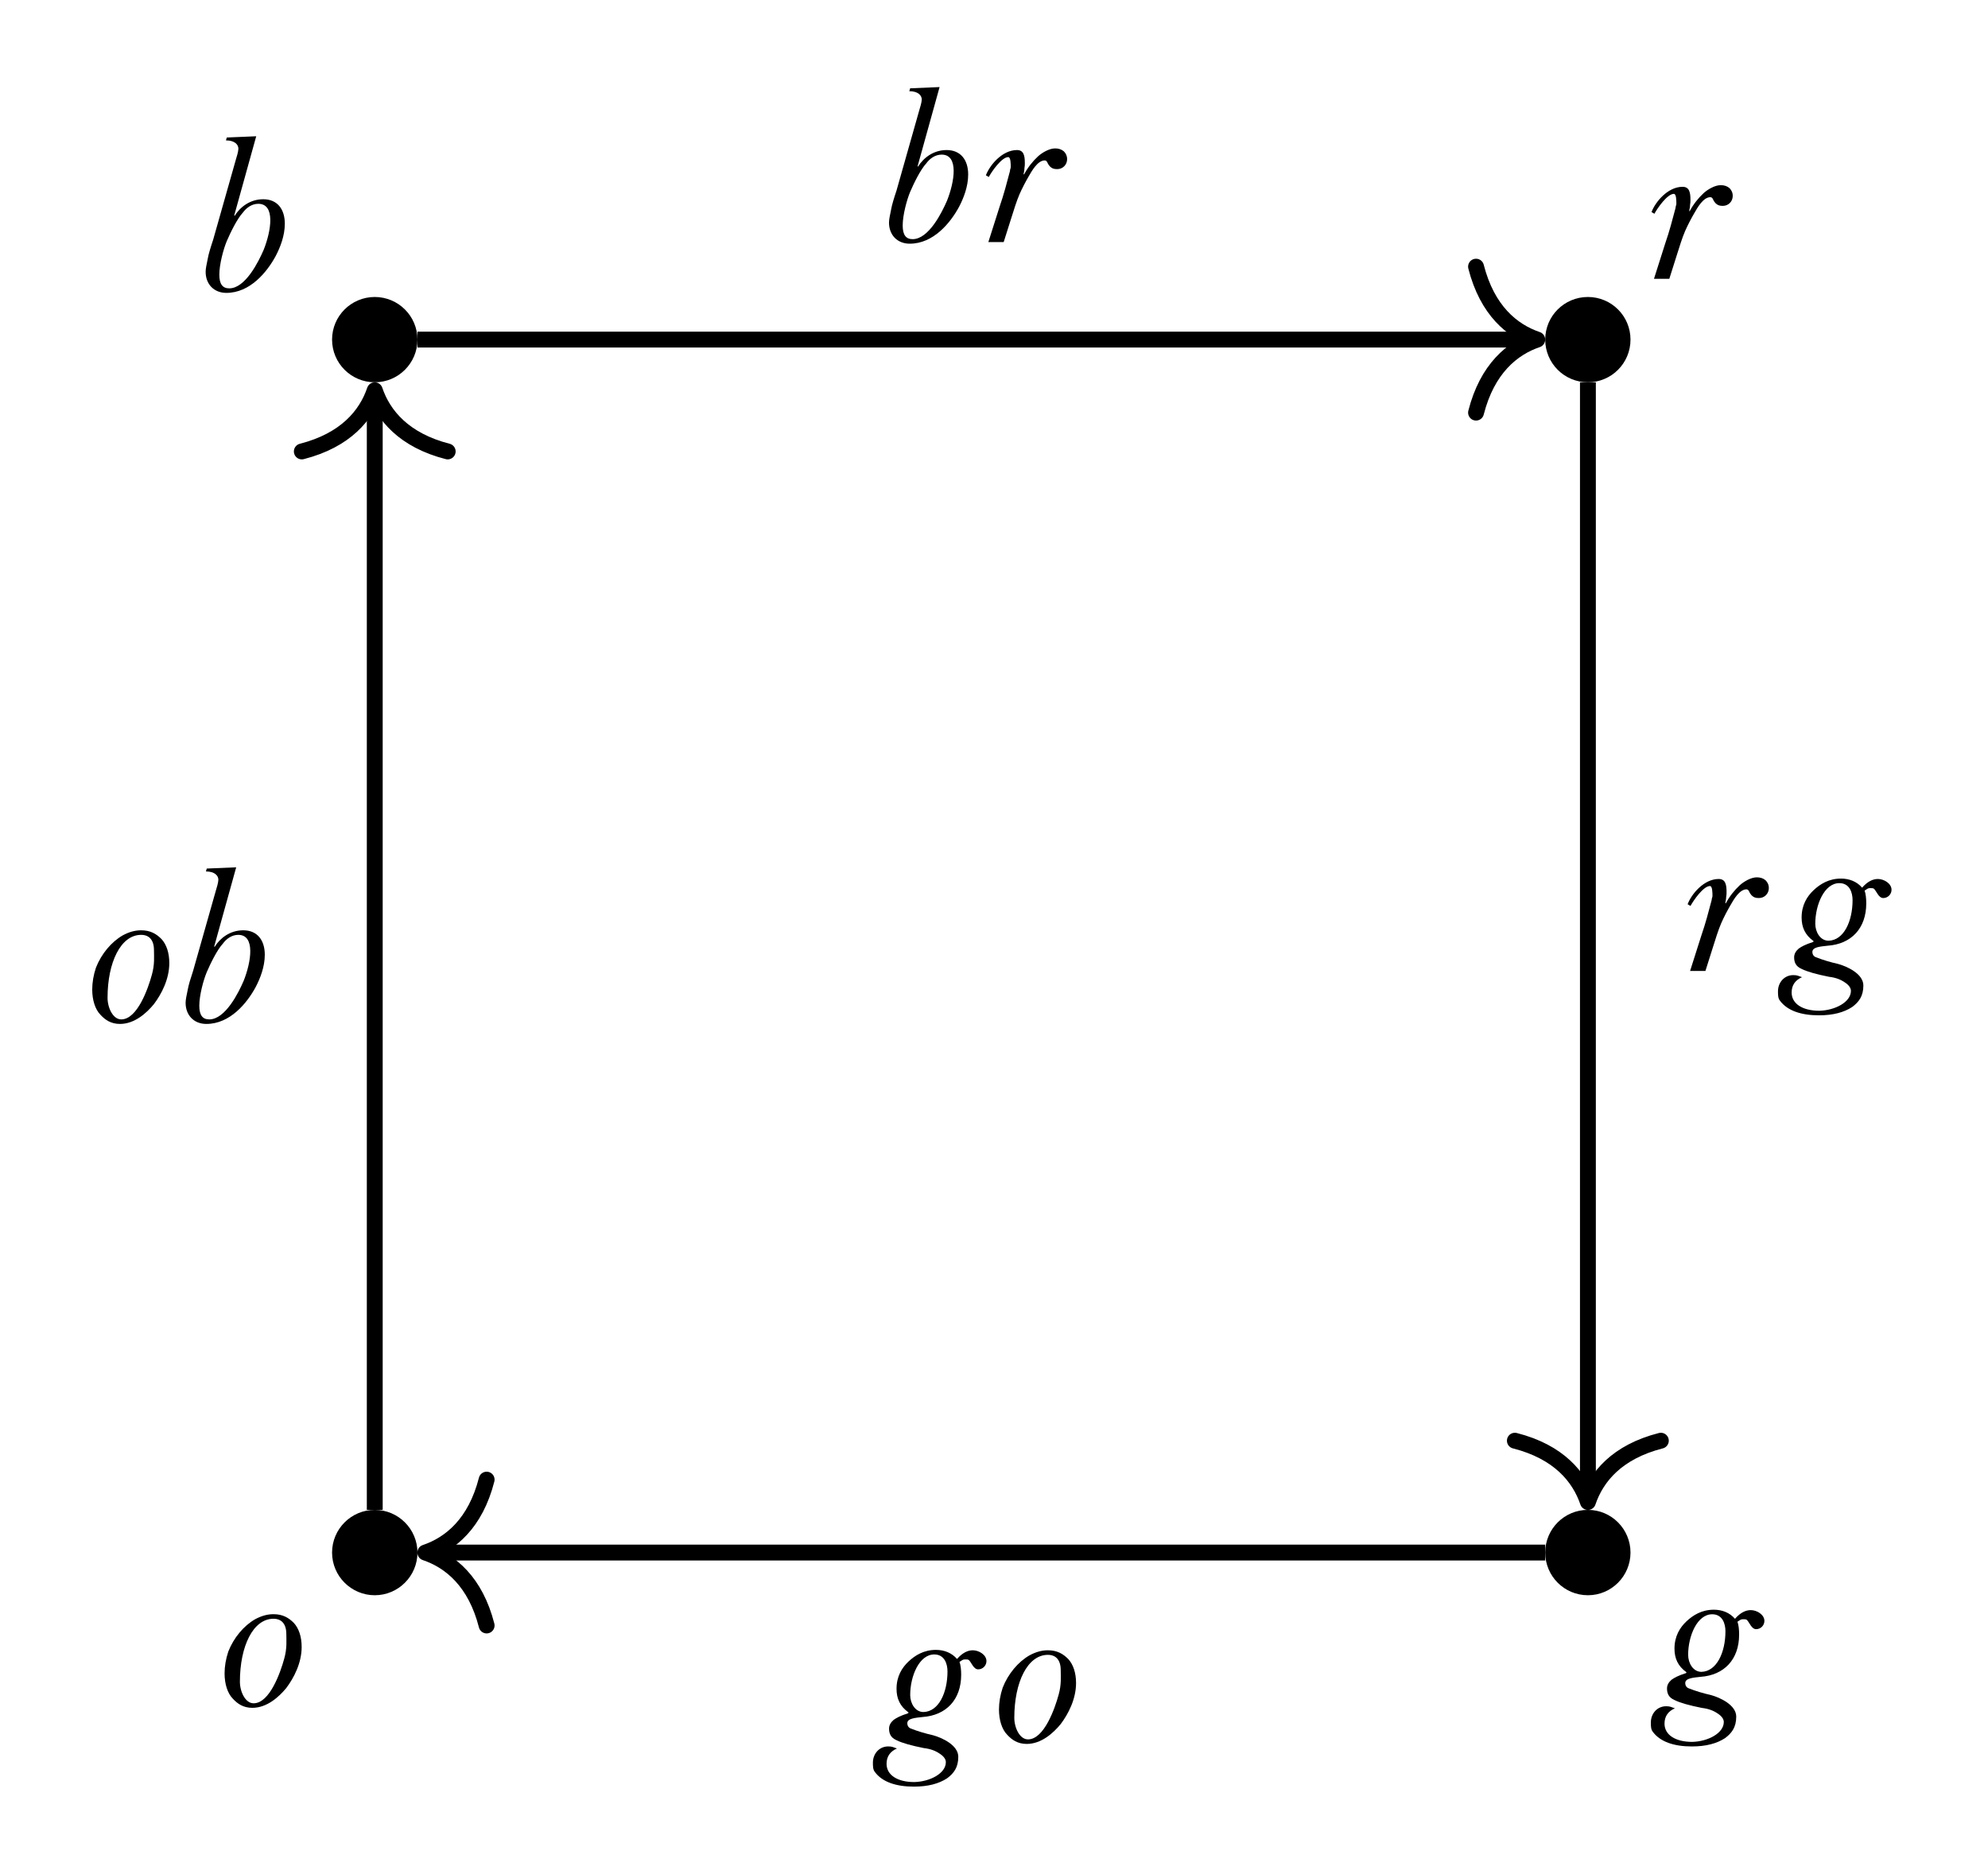 <?xml version="1.0" encoding="UTF-8"?>
<svg xmlns="http://www.w3.org/2000/svg" xmlns:xlink="http://www.w3.org/1999/xlink" width="74.951" height="70.675" viewBox="0 0 74.951 70.675">
<defs>
<g>
<g id="glyph-0-0">
<path d="M 1.016 0.062 C 1.906 0.062 2.547 -0.719 2.875 -1.328 C 3.047 -1.656 3.219 -2.094 3.219 -2.547 C 3.219 -3.094 2.938 -3.469 2.406 -3.469 C 1.906 -3.469 1.531 -3.172 1.328 -2.844 L 1.312 -2.859 L 2.141 -5.844 L 1.031 -5.797 L 1 -5.688 C 1.328 -5.688 1.469 -5.531 1.469 -5.375 C 1.469 -5.281 1.406 -5.062 1.375 -4.969 L 0.516 -1.938 C 0.422 -1.656 0.344 -1.406 0.312 -1.219 C 0.266 -1 0.234 -0.844 0.234 -0.734 C 0.234 -0.266 0.547 0.062 1.016 0.062 Z M 2.219 -3.297 C 2.875 -3.297 2.703 -2.266 2.422 -1.562 C 2.234 -1.125 1.734 -0.109 1.125 -0.109 C 0.875 -0.109 0.75 -0.266 0.75 -0.625 C 0.75 -1.016 0.906 -1.594 1.031 -1.891 C 1.172 -2.219 1.422 -2.734 1.641 -2.969 C 1.766 -3.141 1.969 -3.297 2.219 -3.297 Z M 2.219 -3.297 "/>
</g>
<g id="glyph-0-1">
<path d="M 3.203 -3.125 C 3.203 -3.25 3.156 -3.344 3.078 -3.422 C 2.984 -3.5 2.875 -3.531 2.75 -3.531 C 2.531 -3.531 2.266 -3.375 2.109 -3.234 C 1.906 -3.047 1.719 -2.812 1.578 -2.547 L 1.562 -2.562 C 1.578 -2.641 1.594 -2.719 1.594 -2.781 C 1.609 -2.859 1.609 -2.922 1.609 -2.984 C 1.609 -3.266 1.562 -3.469 1.312 -3.469 C 0.75 -3.469 0.281 -2.891 0.141 -2.516 L 0.25 -2.453 C 0.359 -2.656 0.734 -3.203 0.984 -3.203 C 1.078 -3.203 1.078 -2.938 1.078 -2.828 C 1.078 -2.781 1.047 -2.734 1.047 -2.672 C 0.922 -2.203 0.828 -1.828 0.656 -1.328 L 0.234 0 L 0.812 0 L 1.094 -0.891 C 1.188 -1.188 1.297 -1.547 1.406 -1.797 C 1.516 -2.047 1.641 -2.281 1.75 -2.469 C 1.875 -2.688 2.094 -3.078 2.359 -3.078 C 2.453 -3.078 2.469 -2.953 2.5 -2.922 L 2.547 -2.859 C 2.625 -2.781 2.688 -2.75 2.828 -2.75 C 3.047 -2.75 3.203 -2.922 3.203 -3.125 Z M 3.203 -3.125 "/>
</g>
<g id="glyph-0-2">
<path d="M 2.812 -3.031 C 2.922 -3.094 2.922 -3.125 3.031 -3.125 C 3.094 -3.125 3.141 -3.125 3.172 -3.094 C 3.266 -3 3.344 -2.75 3.516 -2.75 C 3.688 -2.75 3.828 -2.891 3.828 -3.062 C 3.828 -3.297 3.547 -3.469 3.312 -3.469 C 3.125 -3.469 2.922 -3.375 2.719 -3.141 C 2.516 -3.375 2.234 -3.484 1.922 -3.484 C 1.469 -3.484 1.141 -3.281 0.891 -3.047 C 0.641 -2.812 0.438 -2.484 0.438 -2.016 C 0.438 -1.656 0.562 -1.359 0.891 -1.125 L 0.875 -1.094 C 0.578 -1 0.438 -0.922 0.328 -0.844 C 0.219 -0.75 0.156 -0.641 0.156 -0.516 C 0.156 -0.328 0.219 -0.172 0.438 -0.078 C 0.656 0.031 1 0.125 1.469 0.219 C 1.734 0.25 1.922 0.328 2.078 0.438 C 2.219 0.531 2.297 0.641 2.297 0.75 C 2.297 1.172 1.703 1.484 1.109 1.5 C 0.469 1.5 0.062 1.234 0.062 0.812 C 0.062 0.531 0.203 0.344 0.453 0.234 C 0.312 0.188 0.281 0.156 0.125 0.156 C -0.219 0.156 -0.453 0.438 -0.453 0.766 C -0.453 0.906 -0.453 1.031 -0.375 1.125 C -0.094 1.5 0.422 1.672 1.094 1.672 C 1.625 1.672 2.031 1.562 2.344 1.359 C 2.594 1.172 2.766 0.953 2.766 0.547 C 2.766 0.109 2.156 -0.172 1.812 -0.266 C 1.531 -0.328 1.219 -0.422 0.984 -0.516 C 0.891 -0.547 0.844 -0.625 0.844 -0.719 C 0.844 -0.906 1.156 -0.922 1.422 -0.953 C 2.312 -1.016 2.875 -1.609 2.875 -2.547 C 2.875 -2.719 2.859 -2.906 2.812 -3.031 Z M 0.953 -1.781 C 0.953 -2.5 1.297 -3.312 1.859 -3.312 C 2.25 -3.312 2.359 -2.953 2.359 -2.672 C 2.359 -1.875 2.031 -1.156 1.453 -1.141 C 1.141 -1.141 0.953 -1.469 0.953 -1.781 Z M 0.953 -1.781 "/>
</g>
<g id="glyph-0-3">
<path d="M 1.203 0.062 C 1.75 0.062 2.203 -0.344 2.484 -0.688 C 2.766 -1.062 3.062 -1.625 3.062 -2.234 C 3.062 -2.625 2.953 -2.938 2.766 -3.141 C 2.578 -3.328 2.359 -3.469 2 -3.469 C 1.766 -3.469 1.547 -3.406 1.312 -3.281 C 0.875 -3.031 0.5 -2.578 0.297 -2.062 C 0.203 -1.781 0.156 -1.5 0.156 -1.234 C 0.156 -0.844 0.266 -0.484 0.469 -0.281 C 0.641 -0.094 0.859 0.062 1.203 0.062 Z M 0.734 -0.922 C 0.734 -2.266 1.234 -3.297 2 -3.297 C 2.297 -3.297 2.484 -3.109 2.484 -2.719 C 2.484 -2.484 2.516 -2.188 2.406 -1.797 C 2.266 -1.281 1.859 -0.109 1.25 -0.109 C 0.938 -0.109 0.734 -0.547 0.734 -0.922 Z M 0.734 -0.922 "/>
</g>
</g>
</defs>
<path fill-rule="nonzero" fill="rgb(0%, 0%, 0%)" fill-opacity="1" stroke-width="0.399" stroke-linecap="butt" stroke-linejoin="miter" stroke="rgb(0%, 0%, 0%)" stroke-opacity="1" stroke-miterlimit="10" d="M 1.41 0.001 C 1.41 0.779 0.777 1.408 -0 1.408 C -0.777 1.408 -1.41 0.779 -1.41 0.001 C -1.41 -0.78 -0.777 -1.409 -0 -1.409 C 0.777 -1.409 1.41 -0.78 1.41 0.001 Z M 1.41 0.001 " transform="matrix(1, 0, 0, -1, 14.129, 12.806)"/>
<g fill="rgb(0%, 0%, 0%)" fill-opacity="1">
<use xlink:href="#glyph-0-0" x="7.519" y="10.982"/>
</g>
<path fill-rule="nonzero" fill="rgb(0%, 0%, 0%)" fill-opacity="1" stroke-width="0.399" stroke-linecap="butt" stroke-linejoin="miter" stroke="rgb(0%, 0%, 0%)" stroke-opacity="1" stroke-miterlimit="10" d="M 47.144 0.001 C 47.144 0.779 46.516 1.408 45.738 1.408 C 44.957 1.408 44.328 0.779 44.328 0.001 C 44.328 -0.78 44.957 -1.409 45.738 -1.409 C 46.516 -1.409 47.144 -0.78 47.144 0.001 Z M 47.144 0.001 " transform="matrix(1, 0, 0, -1, 14.129, 12.806)"/>
<g fill="rgb(0%, 0%, 0%)" fill-opacity="1">
<use xlink:href="#glyph-0-1" x="62.124" y="10.513"/>
</g>
<path fill-rule="nonzero" fill="rgb(0%, 0%, 0%)" fill-opacity="1" stroke-width="0.399" stroke-linecap="butt" stroke-linejoin="miter" stroke="rgb(0%, 0%, 0%)" stroke-opacity="1" stroke-miterlimit="10" d="M 47.144 -45.737 C 47.144 -44.96 46.516 -44.327 45.738 -44.327 C 44.957 -44.327 44.328 -44.96 44.328 -45.737 C 44.328 -46.514 44.957 -47.147 45.738 -47.147 C 46.516 -47.147 47.144 -46.514 47.144 -45.737 Z M 47.144 -45.737 " transform="matrix(1, 0, 0, -1, 14.129, 12.806)"/>
<g fill="rgb(0%, 0%, 0%)" fill-opacity="1">
<use xlink:href="#glyph-0-2" x="62.693" y="64.182"/>
</g>
<path fill-rule="nonzero" fill="rgb(0%, 0%, 0%)" fill-opacity="1" stroke-width="0.399" stroke-linecap="butt" stroke-linejoin="miter" stroke="rgb(0%, 0%, 0%)" stroke-opacity="1" stroke-miterlimit="10" d="M 1.41 -45.737 C 1.41 -44.96 0.777 -44.327 -0 -44.327 C -0.777 -44.327 -1.41 -44.96 -1.41 -45.737 C -1.41 -46.514 -0.777 -47.147 -0 -47.147 C 0.777 -47.147 1.41 -46.514 1.41 -45.737 Z M 1.41 -45.737 " transform="matrix(1, 0, 0, -1, 14.129, 12.806)"/>
<g fill="rgb(0%, 0%, 0%)" fill-opacity="1">
<use xlink:href="#glyph-0-3" x="8.311" y="64.336"/>
</g>
<path fill="none" stroke-width="0.598" stroke-linecap="butt" stroke-linejoin="miter" stroke="rgb(0%, 0%, 0%)" stroke-opacity="1" stroke-miterlimit="10" d="M 1.609 0.001 L 43.531 0.001 " transform="matrix(1, 0, 0, -1, 14.129, 12.806)"/>
<path fill="none" stroke-width="0.598" stroke-linecap="round" stroke-linejoin="round" stroke="rgb(0%, 0%, 0%)" stroke-opacity="1" stroke-miterlimit="10" d="M -2.31 2.751 C -1.888 1.099 -0.947 0.322 -0.002 0.001 C -0.947 -0.319 -1.888 -1.1 -2.31 -2.753 " transform="matrix(1, 0, 0, -1, 57.959, 12.806)"/>
<g fill="rgb(0%, 0%, 0%)" fill-opacity="1">
<use xlink:href="#glyph-0-0" x="33.283" y="9.127"/>
</g>
<g fill="rgb(0%, 0%, 0%)" fill-opacity="1">
<use xlink:href="#glyph-0-1" x="37.029" y="9.127"/>
</g>
<path fill="none" stroke-width="0.598" stroke-linecap="butt" stroke-linejoin="miter" stroke="rgb(0%, 0%, 0%)" stroke-opacity="1" stroke-miterlimit="10" d="M 45.738 -1.608 L 45.738 -43.53 " transform="matrix(1, 0, 0, -1, 14.129, 12.806)"/>
<path fill="none" stroke-width="0.598" stroke-linecap="round" stroke-linejoin="round" stroke="rgb(0%, 0%, 0%)" stroke-opacity="1" stroke-miterlimit="10" d="M -2.311 2.751 C -1.89 1.099 -0.948 0.322 0.001 0.001 C -0.948 -0.323 -1.89 -1.1 -2.311 -2.753 " transform="matrix(0, 1, 1, 0, 59.866, 56.636)"/>
<g fill="rgb(0%, 0%, 0%)" fill-opacity="1">
<use xlink:href="#glyph-0-1" x="63.485" y="36.613"/>
</g>
<g fill="rgb(0%, 0%, 0%)" fill-opacity="1">
<use xlink:href="#glyph-0-2" x="67.486" y="36.613"/>
</g>
<path fill="none" stroke-width="0.598" stroke-linecap="butt" stroke-linejoin="miter" stroke="rgb(0%, 0%, 0%)" stroke-opacity="1" stroke-miterlimit="10" d="M 44.129 -45.737 L 2.207 -45.737 " transform="matrix(1, 0, 0, -1, 14.129, 12.806)"/>
<path fill="none" stroke-width="0.598" stroke-linecap="round" stroke-linejoin="round" stroke="rgb(0%, 0%, 0%)" stroke-opacity="1" stroke-miterlimit="10" d="M -2.311 2.75 C -1.89 1.102 -0.948 0.32 0.001 0 C -0.948 -0.32 -1.89 -1.101 -2.311 -2.75 " transform="matrix(-1, 0, 0, 1, 16.036, 58.543)"/>
<g fill="rgb(0%, 0%, 0%)" fill-opacity="1">
<use xlink:href="#glyph-0-2" x="33.363" y="65.697"/>
</g>
<g fill="rgb(0%, 0%, 0%)" fill-opacity="1">
<use xlink:href="#glyph-0-3" x="37.507" y="65.697"/>
</g>
<path fill="none" stroke-width="0.598" stroke-linecap="butt" stroke-linejoin="miter" stroke="rgb(0%, 0%, 0%)" stroke-opacity="1" stroke-miterlimit="10" d="M -0 -44.128 L -0 -2.206 " transform="matrix(1, 0, 0, -1, 14.129, 12.806)"/>
<path fill="none" stroke-width="0.598" stroke-linecap="round" stroke-linejoin="round" stroke="rgb(0%, 0%, 0%)" stroke-opacity="1" stroke-miterlimit="10" d="M -2.31 2.75 C -1.888 1.102 -0.947 0.32 -0.002 0 C -0.947 -0.32 -1.888 -1.101 -2.31 -2.75 " transform="matrix(0, -1, -1, 0, 14.129, 14.713)"/>
<g fill="rgb(0%, 0%, 0%)" fill-opacity="1">
<use xlink:href="#glyph-0-3" x="3.321" y="38.548"/>
</g>
<g fill="rgb(0%, 0%, 0%)" fill-opacity="1">
<use xlink:href="#glyph-0-0" x="6.764" y="38.548"/>
</g>
</svg>
